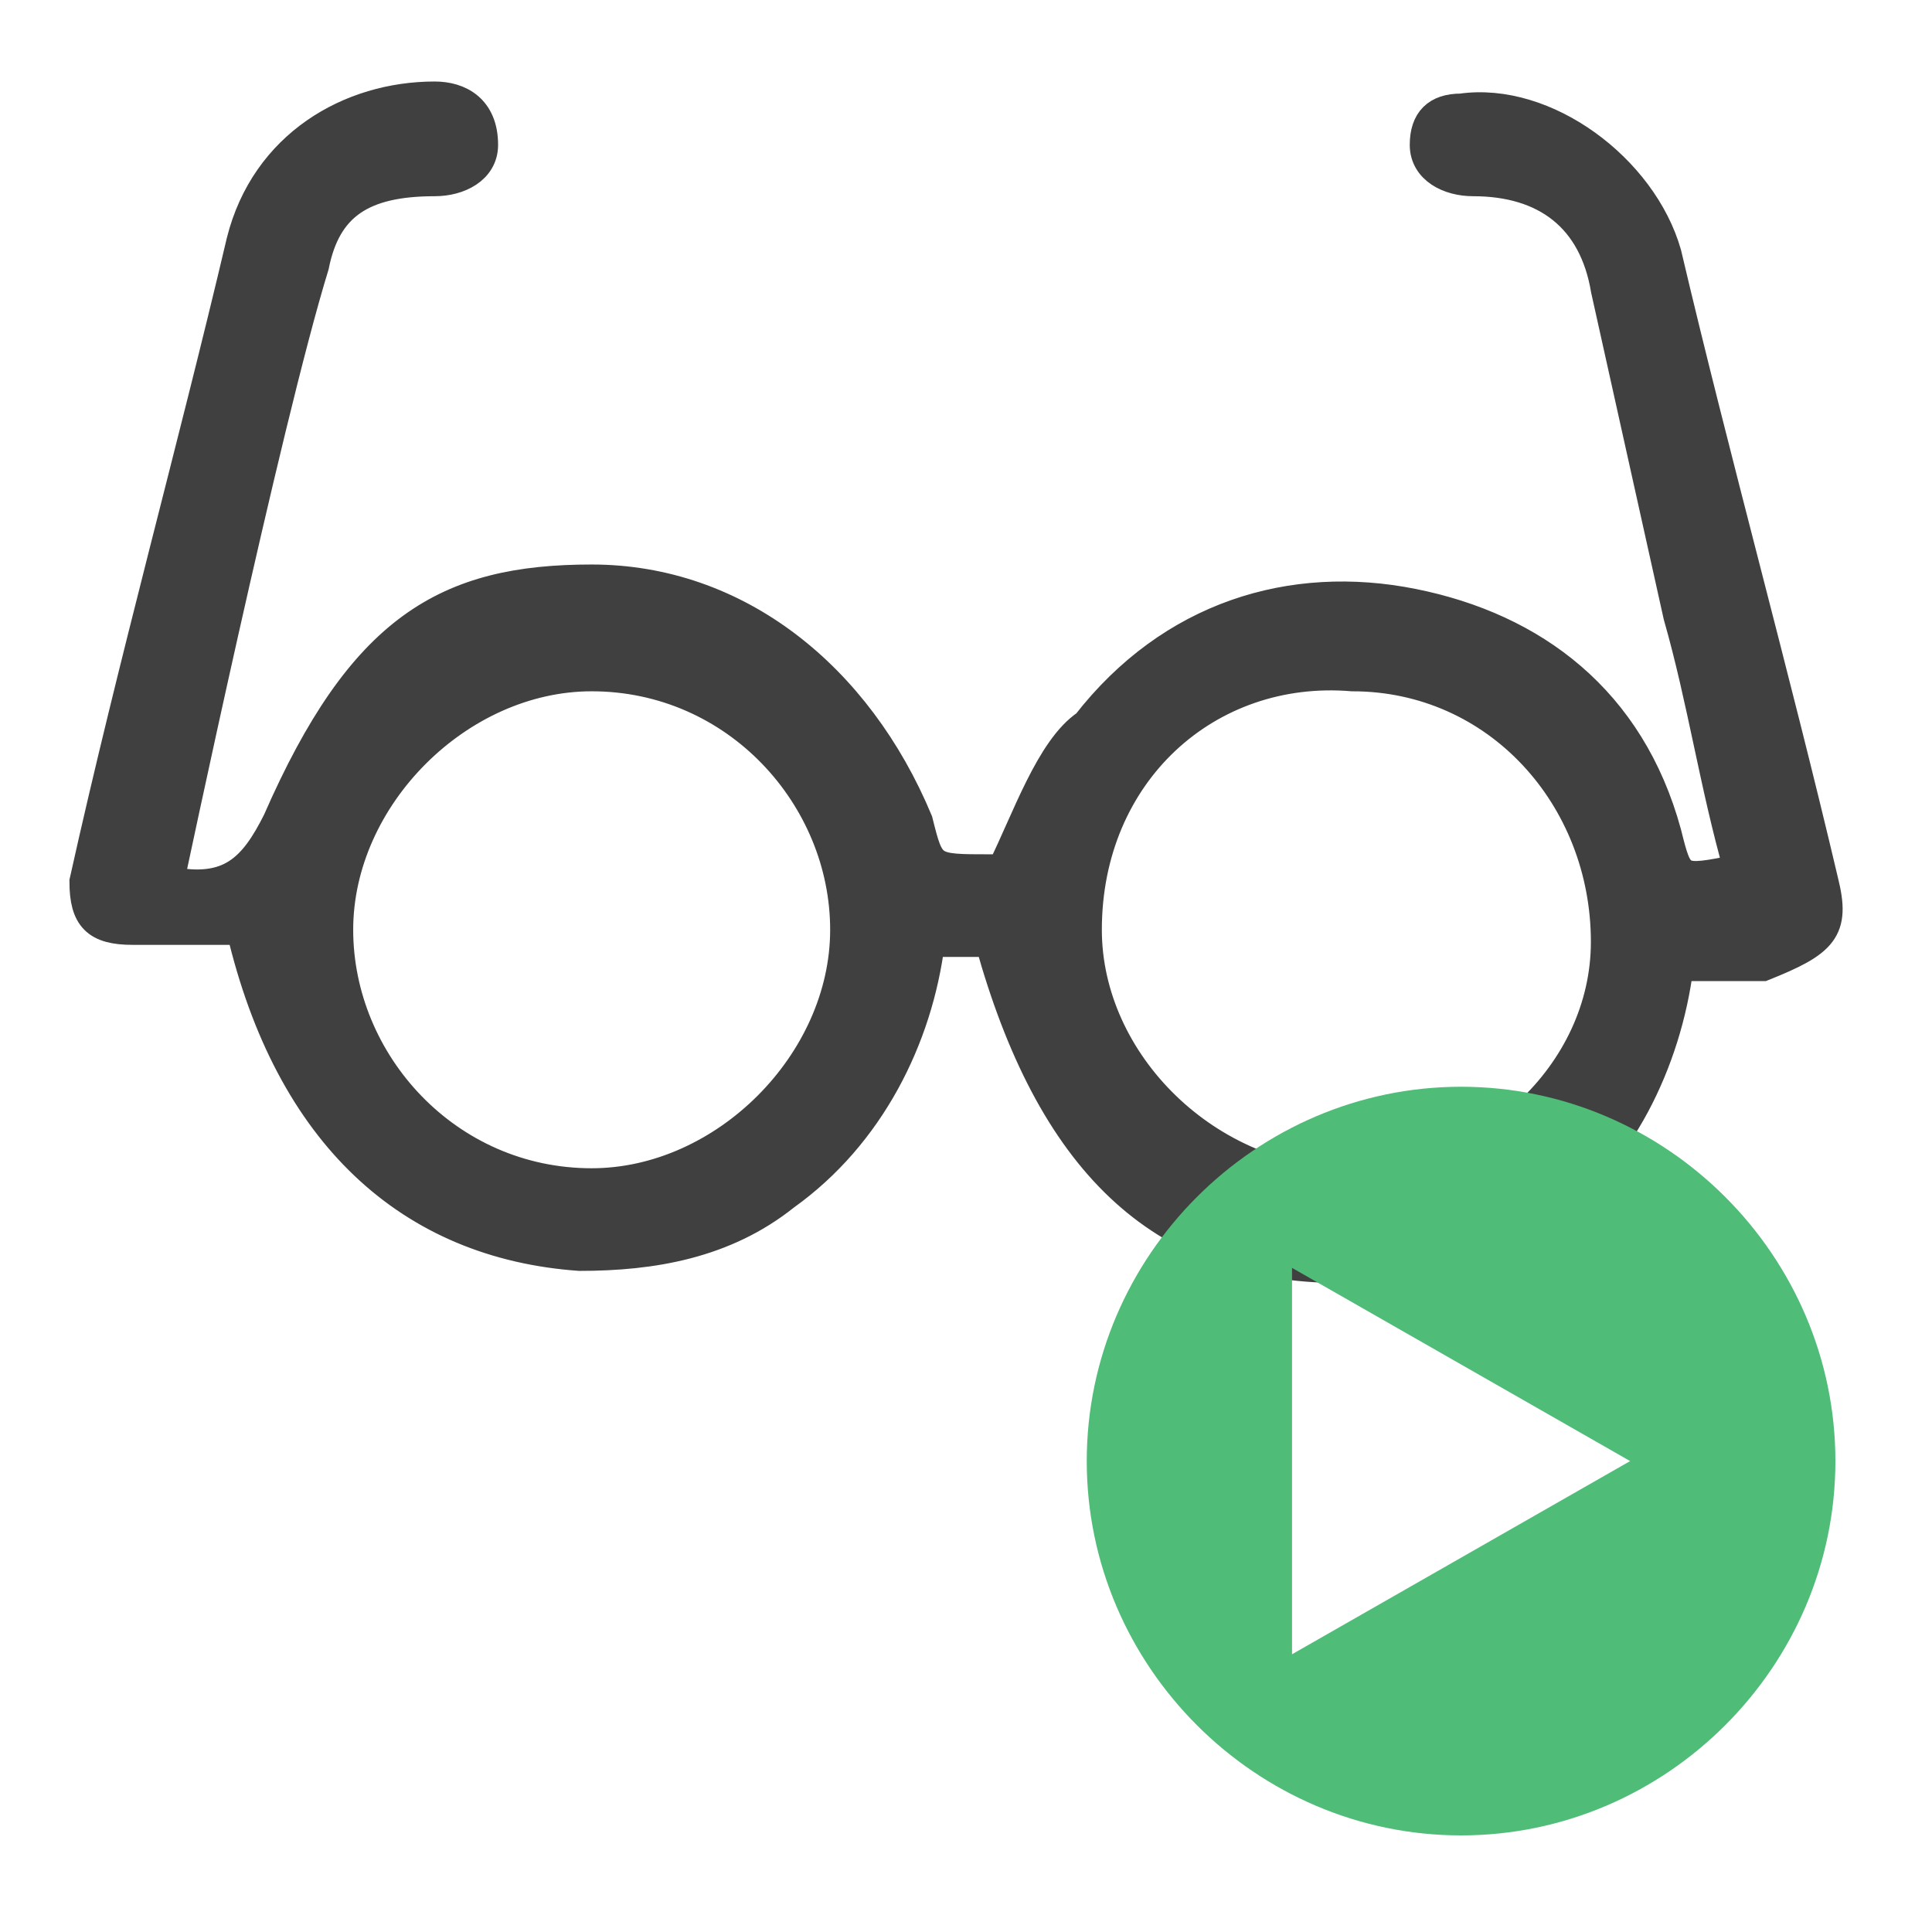 <?xml version="1.0" encoding="utf-8"?>
<!-- Generator: Adobe Illustrator 19.2.1, SVG Export Plug-In . SVG Version: 6.00 Build 0)  -->
<svg version="1.1" id="Layer_1" xmlns="http://www.w3.org/2000/svg" xmlns:xlink="http://www.w3.org/1999/xlink" x="0px" y="0px"
	 viewBox="0 0 16 16" style="enable-background:new 0 0 16 16;" xml:space="preserve">
<style type="text/css">
	.st0{fill:#404040;stroke:#404040;stroke-width:0.25;stroke-miterlimit:10;}
	.st1{fill:#4FBC78;}
</style>
<path class="st0" d="M15.1,7.3c-0.4-1.7-0.9-3.5-1.3-5.2c-0.2-0.7-1-1.3-1.7-1.2c-0.2,0-0.3,0.1-0.3,0.3s0.2,0.3,0.4,0.3
	c0.6,0,1,0.3,1.1,0.9c0.2,0.9,0.4,1.8,0.6,2.7c0.2,0.7,0.3,1.4,0.5,2.1c-0.5,0.1-0.5,0.1-0.6-0.3c-0.3-1.1-1.1-1.7-2.1-1.9
	s-2,0.1-2.7,1C8.7,6.2,8.5,6.8,8.3,7.2c0,0,0,0-0.1,0c-0.5,0-0.5,0-0.6-0.4C7.1,5.6,6.1,4.8,4.9,4.8C3.7,4.8,3,5.2,2.3,6.8
	C2.1,7.2,1.9,7.4,1.4,7.3c0,0,0.8-3.8,1.2-5.1c0.1-0.5,0.4-0.7,1-0.7c0.2,0,0.4-0.1,0.4-0.3C4,0.9,3.8,0.8,3.6,0.8
	C2.9,0.8,2.2,1.2,2,2C1.6,3.7,1.1,5.5,0.7,7.3c0,0.3,0.1,0.4,0.4,0.4H2c0.4,1.7,1.4,2.6,2.8,2.7c0.6,0,1.2-0.1,1.7-0.5
	c0.7-0.5,1.1-1.3,1.2-2.1c0.1,0,0.3,0,0.5,0c0.5,1.8,1.4,2.7,2.9,2.7c0.6,0,1.2-0.1,1.7-0.5c0.6-0.4,1-1.2,1.1-2c0.2,0,0.5,0,0.7,0
	C15.1,7.8,15.2,7.7,15.1,7.3z M4.9,9.8c-1.2,0-2.1-1-2.1-2.1s1-2.1,2.1-2.1c1.2,0,2.1,1,2.1,2.1S6,9.8,4.9,9.8z M11.2,9.8
	C10,9.8,9,8.8,9,7.7c0-1.3,1-2.2,2.2-2.1c1.2,0,2.1,1,2.1,2.2C13.3,8.9,12.3,9.8,11.2,9.8z"/>
<path class="st1" d="M12.1,9C10.4,9,9,10.4,9,12.1s1.4,3.1,3.1,3.1s3.1-1.4,3.1-3.1S13.8,9,12.1,9z M10.7,13.7v-3.2l2.8,1.6
	L10.7,13.7z"/>
</svg>
